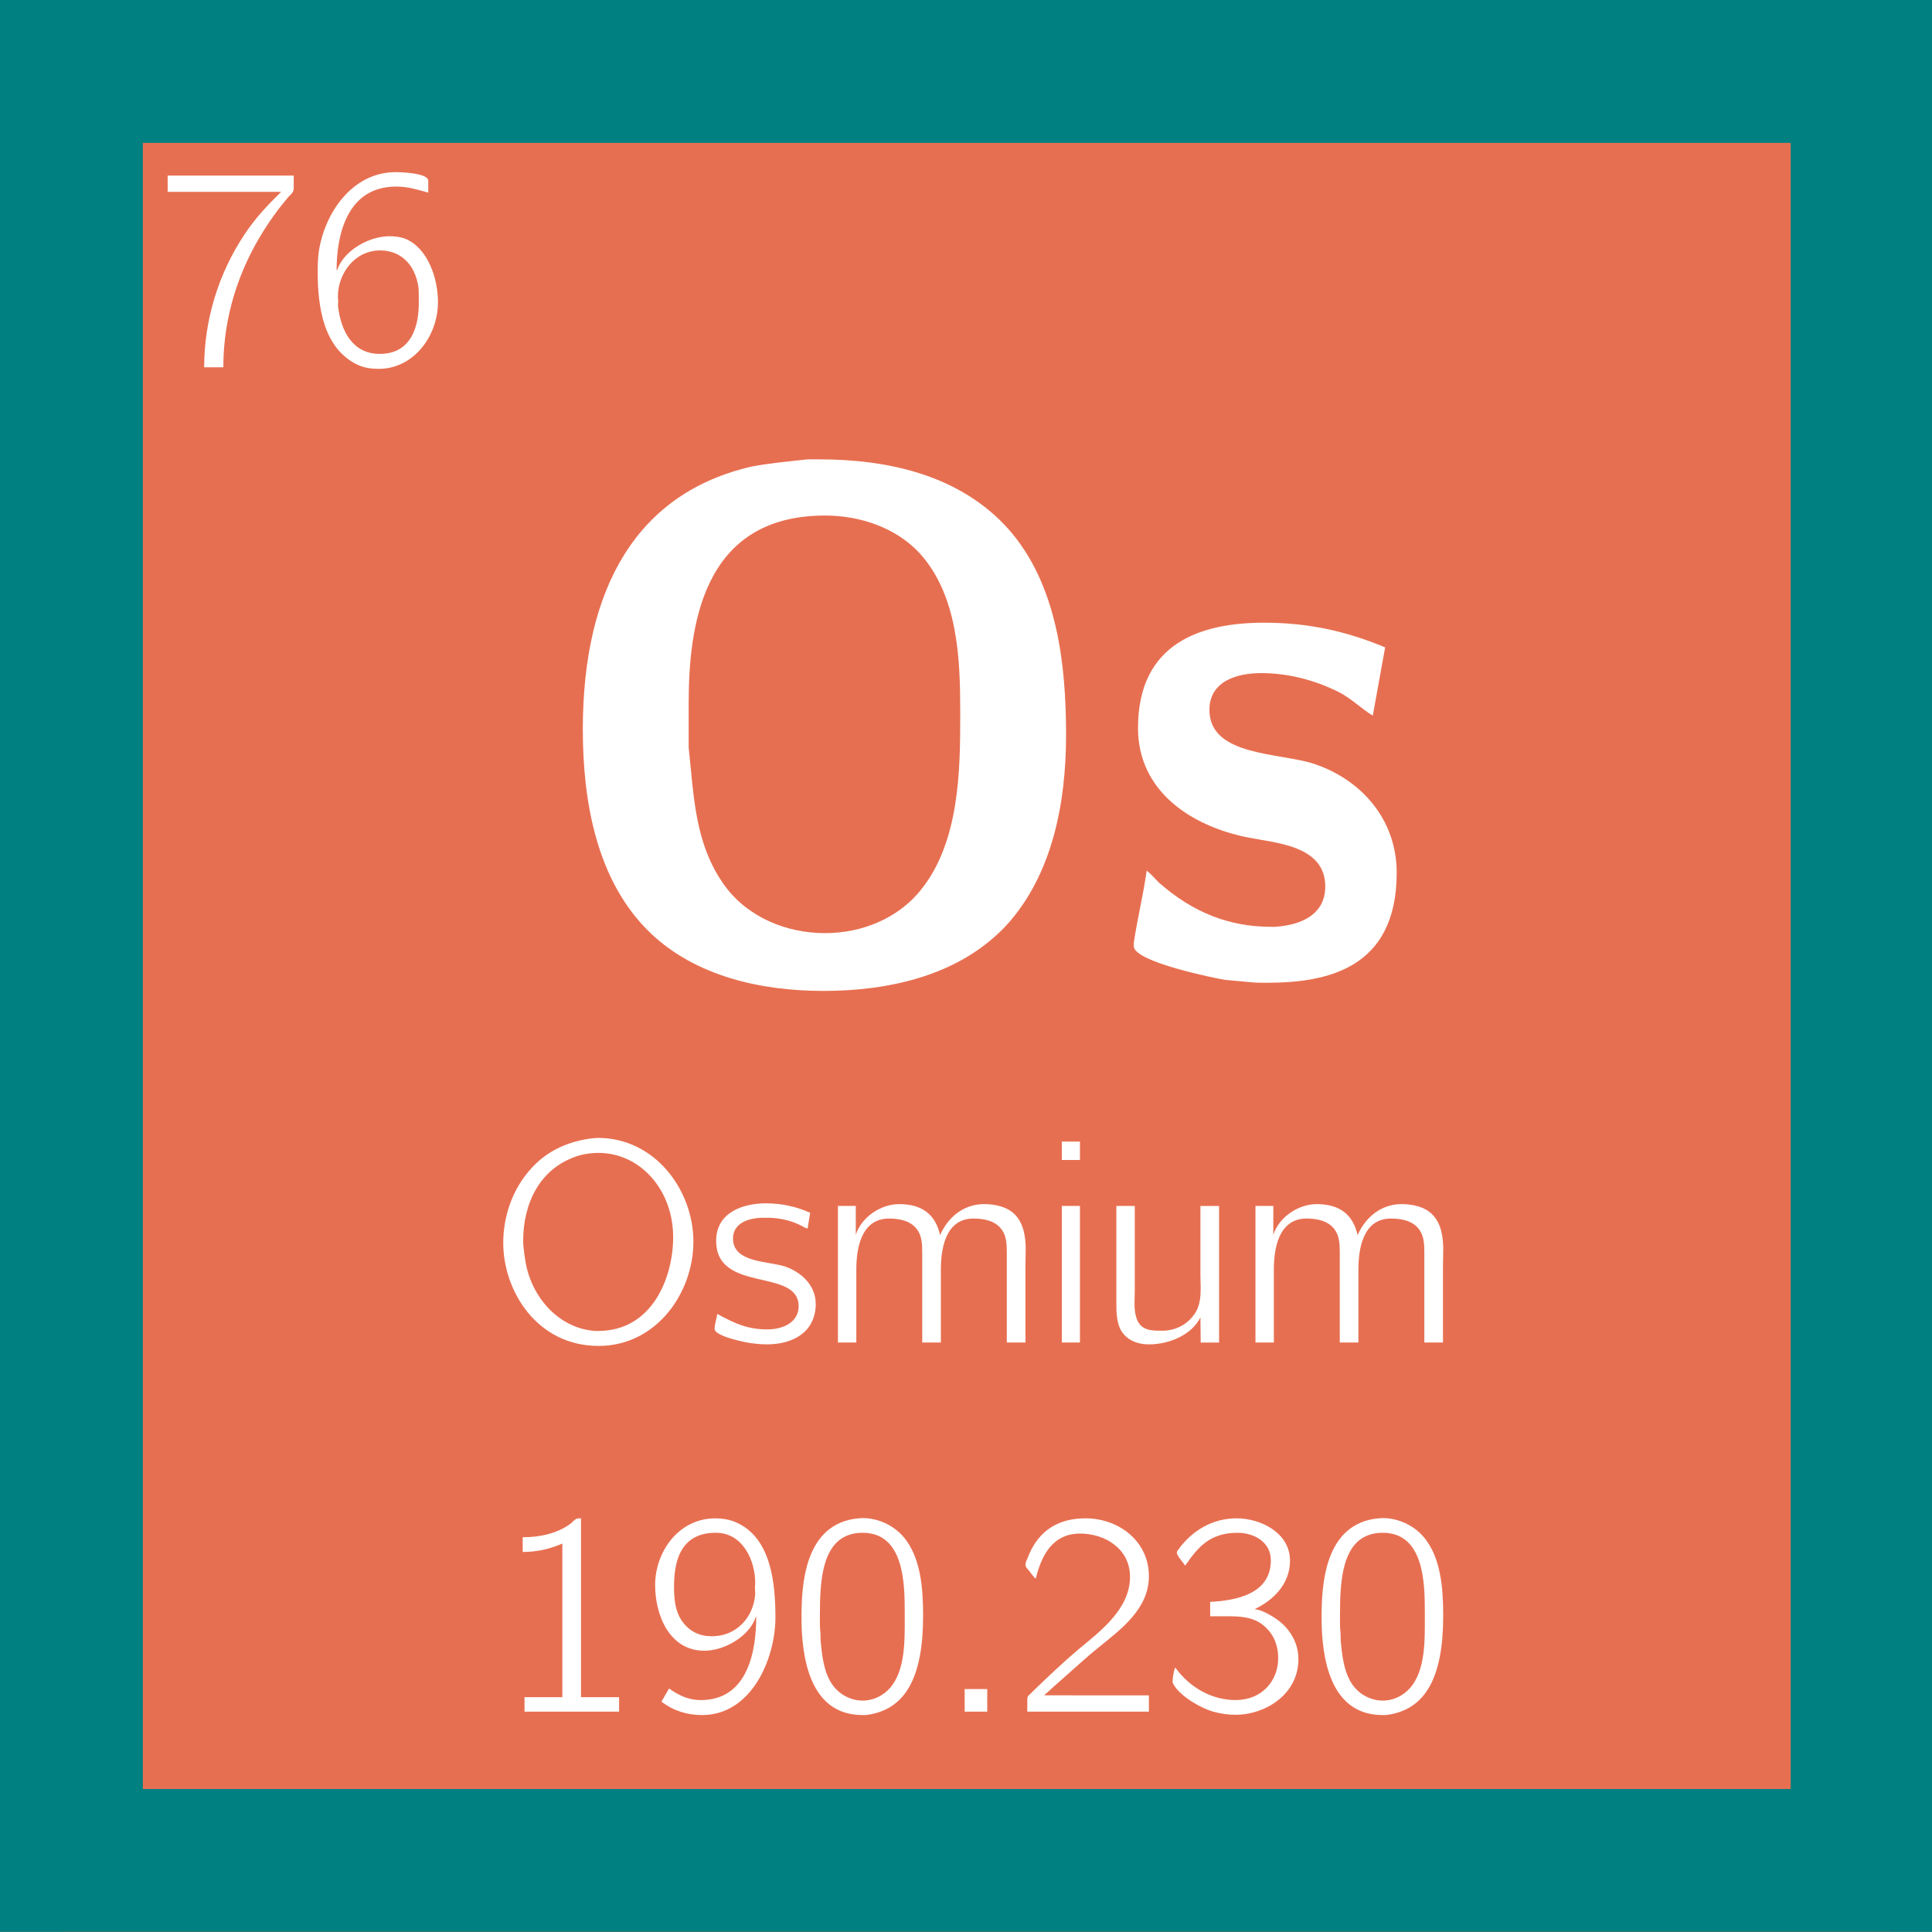 <?xml version="1.0" encoding="UTF-8" standalone="no"?>
<!-- Created with Inkscape (http://www.inkscape.org/) -->

<svg
   width="40.574mm"
   height="40.569mm"
   viewBox="0 0 40.574 40.569"
   version="1.1"
   id="svg35221"
   inkscape:version="1.2.1 (9c6d41e410, 2022-07-14)"
   sodipodi:docname="76_clicked.svg"
   xmlns:inkscape="http://www.inkscape.org/namespaces/inkscape"
   xmlns:sodipodi="http://sodipodi.sourceforge.net/DTD/sodipodi-0.dtd"
   xmlns="http://www.w3.org/2000/svg"
   xmlns:svg="http://www.w3.org/2000/svg">
  <rect x="0" y="0" width="40.574" height="40.569" fill="#333333" stroke="none"/>
  <sodipodi:namedview
     id="namedview35223"
     pagecolor="#ffffff"
     bordercolor="#000000"
     borderopacity="0.25"
     inkscape:showpageshadow="2"
     inkscape:pageopacity="0.0"
     inkscape:pagecheckerboard="0"
     inkscape:deskcolor="#d1d1d1"
     inkscape:document-units="mm"
     showgrid="false"
     inkscape:zoom="2.8284271"
     inkscape:cx="-102.70726"
     inkscape:cy="77.428193"
     inkscape:window-width="1920"
     inkscape:window-height="1009"
     inkscape:window-x="2552"
     inkscape:window-y="421"
     inkscape:window-maximized="1"
     inkscape:current-layer="g62738" />
  <defs
     id="defs35218" />
  <g
     inkscape:groupmode="layer"
     id="layer2"
     inkscape:label="Capa 2">
    <g
       id="g62738"
       transform="matrix(0.353,0,0,0.353,-335.013,-294.863)">
      <path
         fill-rule="nonzero"
         fill="#c8c850"
         fill-opacity="1"
         d="m 949.648,893.332 v -51.75 c 0,-3.176 2.574,-5.75 5.75,-5.75 h 103.5 c 3.176,0 5.75,2.574 5.75,5.75 v 103.5 c 0,3.176 -2.574,5.75 -5.75,5.75 H 955.398 c -3.176,0 -5.75,-2.574 -5.75,-5.75"
         id="path4482"
         style="fill:#e76f51;fill-opacity:1" />
      <g
         fill="#ffffff"
         fill-opacity="1"
         id="g4486">
        <g
           id="use4484"
           transform="translate(981.11,893.352)">
          <path
             d="m 15.984,-30.719 c -1.125,0.125 -2.188,0.219 -3.297,0.422 C 5.875,-28.75 2.609,-23.141 2.609,-14.656 c 0,4.281 0.812,9.047 4.031,12.125 2.703,2.578 6.594,3.438 10.281,3.438 C 20.828,0.906 25.016,0 27.812,-3 c 2.734,-3 3.547,-7.281 3.547,-11.312 0,-4.203 -0.516,-8.953 -3.422,-12.25 -2.875,-3.219 -7.156,-4.156 -11.266,-4.156 z M 8.906,-13.578 v -2.578 c 0,-4.5 0.734,-11.219 8.109,-11.219 2.094,0 4.234,0.719 5.656,2.266 2.266,2.531 2.391,6.297 2.391,9.391 v 0.344 c 0,3.125 -0.047,7.406 -2.312,10.234 -1.375,1.75 -3.562,2.609 -5.734,2.609 -2.281,0 -4.594,-0.938 -5.969,-2.828 C 9.25,-7.844 9.219,-10.719 8.906,-13.578 Z m 0,0"
             id="path63359" />
        </g>
      </g>
      <g
         fill="#ffffff"
         fill-opacity="1"
         id="g4490">
        <g
           id="use4488"
           transform="translate(1015.171,893.352)">
          <path
             d="M 2.094,-6.25 C 1.891,-4.797 1.547,-3.422 1.328,-1.969 V -1.75 c 0,0.938 4.922,1.922 5.438,2 L 8.312,0.391 c 0.297,0.031 0.594,0.031 0.906,0.031 3.5,0 7.75,-0.766 7.75,-6.547 0,-3.172 -2.109,-5.531 -4.891,-6.469 -2.047,-0.688 -6.25,-0.438 -6.25,-3.219 0,-1.703 1.625,-2.188 3.078,-2.188 1.641,0 3.266,0.438 4.672,1.156 0.734,0.391 1.281,0.953 1.969,1.375 l 0.734,-4.062 C 13.922,-20.516 11.656,-21 9.078,-21 c -3.688,0 -7.5,1.156 -7.5,6.266 0,3.719 3.094,5.828 6.562,6.516 1.625,0.328 4.578,0.469 4.578,2.906 0,1.719 -1.5,2.312 -3,2.406 H 9.516 c -2.531,0 -4.672,-0.859 -6.688,-2.625 -0.25,-0.25 -0.469,-0.516 -0.734,-0.719 z m 0,0"
             id="path63363" />
        </g>
      </g>
      <g
         fill="#ffffff"
         fill-opacity="1"
         id="g4494">
        <g
           id="use4492"
           transform="translate(978.11,915.192)">
          <path
             d="M 6.234,-12.172 C 4.844,-12.016 3.5,-11.469 2.5,-10.328 1.422,-9.125 0.875,-7.531 0.875,-5.938 c 0,2.844 2,6.125 5.672,6.125 3.438,0 5.641,-3.156 5.641,-6.203 0,-3.078 -2.297,-6.172 -5.672,-6.172 -0.094,0 -0.203,0.016 -0.281,0.016 z M 2.062,-5.875 v -0.219 c 0,-2.078 0.906,-4.344 3.375,-5.062 0.344,-0.094 0.734,-0.141 1.094,-0.141 2.516,0 4.453,2.219 4.453,5.016 0,2.344 -1.203,5.578 -4.469,5.578 H 6.359 C 4.172,-0.844 2.562,-2.719 2.203,-4.797 2.141,-5.172 2.094,-5.516 2.062,-5.875 Z m 0,0"
             id="path63299" />
        </g>
      </g>
      <g
         fill="#ffffff"
         fill-opacity="1"
         id="g4498">
        <g
           id="use4496"
           transform="translate(991.184,915.192)">
          <path
             d="M 0.531,-1.719 C 0.5,-1.422 0.375,-1.125 0.375,-0.828 c 0,0.453 1.891,0.812 2.125,0.844 0.328,0.047 0.672,0.078 1,0.078 1.328,0 2.797,-0.562 2.891,-2.281 v -0.125 C 6.391,-3.406 5.562,-4.172 4.625,-4.516 3.656,-4.875 1.469,-4.719 1.469,-6.203 c 0,-0.938 0.969,-1.234 1.797,-1.234 h 0.344 C 4.25,-7.422 4.906,-7.281 5.5,-6.984 c 0.125,0.062 0.25,0.156 0.406,0.188 l 0.156,-0.938 c -0.844,-0.375 -1.703,-0.562 -2.641,-0.562 -1.328,0 -2.953,0.516 -2.953,2.234 0,3.141 4.906,1.578 4.906,3.891 0,0.953 -0.922,1.375 -1.859,1.375 -1.125,0 -1.875,-0.312 -2.984,-0.922 z m 0,0"
             id="path63311" />
        </g>
      </g>
      <g
         fill="#ffffff"
         fill-opacity="1"
         id="g4502">
        <g
           id="use4500"
           transform="translate(997.787,915.192)">
          <path
             d="m 2.172,-6.422 v -1.719 h -1.062 v 8.125 h 1.094 V -4.344 c 0,-1.172 0.234,-3.047 1.953,-3.047 0.594,0 1.266,0.125 1.641,0.625 C 6.109,-6.375 6.125,-5.859 6.125,-5.375 v 5.359 H 7.234 V -4.344 c 0,-1.172 0.234,-3.047 1.938,-3.047 0.609,0 1.281,0.125 1.656,0.625 0.312,0.391 0.328,0.906 0.328,1.391 v 5.359 h 1.109 v -4.562 c 0,-0.297 0.016,-0.625 0.016,-0.938 0,-0.766 -0.109,-1.578 -0.656,-2.125 C 11.156,-8.109 10.438,-8.25 9.797,-8.25 8.578,-8.25 7.641,-7.453 7.188,-6.406 6.906,-7.641 6.109,-8.25 4.75,-8.25 c -1.094,0 -2.25,0.781 -2.578,1.828 z m 0,0"
             id="path63339" />
        </g>
      </g>
      <g
         fill="#ffffff"
         fill-opacity="1"
         id="g4506">
        <g
           id="use4504"
           transform="translate(1011.107,915.192)">
          <path
             d="m 1.109,-8.141 v 8.125 H 2.188 v -8.125 z m 0,-3.828 V -10.875 H 2.188 v -1.094 z m 0,0"
             id="path63355" />
        </g>
      </g>
      <g
         fill="#ffffff"
         fill-opacity="1"
         id="g4510">
        <g
           id="use4508"
           transform="translate(1014.353,915.192)">
          <path
             d="M 1.109,-8.141 V -2.312 c 0,0.5 0.016,1 0.219,1.469 0.328,0.672 1.016,0.938 1.719,0.938 1.156,0 2.531,-0.531 3.062,-1.609 l 0.016,1.5 h 1.094 v -8.125 H 6.109 v 4.125 C 6.109,-3.75 6.125,-3.5 6.125,-3.234 c 0,0.484 -0.047,0.969 -0.281,1.391 -0.422,0.703 -1.156,1.125 -2,1.125 -0.859,0 -1.656,0 -1.656,-1.625 0,-0.25 0.016,-0.516 0.016,-0.766 v -5.031 z m 0,0"
             id="path63347" />
        </g>
      </g>
      <g
         fill="#ffffff"
         fill-opacity="1"
         id="g4514">
        <g
           id="use4512"
           transform="translate(1022.627,915.192)">
          <path
             d="m 2.172,-6.422 v -1.719 h -1.062 v 8.125 h 1.094 V -4.344 c 0,-1.172 0.234,-3.047 1.953,-3.047 0.594,0 1.266,0.125 1.641,0.625 C 6.109,-6.375 6.125,-5.859 6.125,-5.375 v 5.359 H 7.234 V -4.344 c 0,-1.172 0.234,-3.047 1.938,-3.047 0.609,0 1.281,0.125 1.656,0.625 0.312,0.391 0.328,0.906 0.328,1.391 v 5.359 h 1.109 v -4.562 c 0,-0.297 0.016,-0.625 0.016,-0.938 0,-0.766 -0.109,-1.578 -0.656,-2.125 C 11.156,-8.109 10.438,-8.25 9.797,-8.25 8.578,-8.25 7.641,-7.453 7.188,-6.406 6.906,-7.641 6.109,-8.25 4.75,-8.25 c -1.094,0 -2.25,0.781 -2.578,1.828 z m 0,0"
             id="path63343" />
        </g>
      </g>
      <g
         fill="#ffffff"
         fill-opacity="1"
         id="g4518">
        <g
           id="use4516"
           transform="translate(978.47,937.152)">
          <path
             d="m 1.672,-10.391 v 0.875 c 0.828,0 1.562,-0.156 2.359,-0.5 V -0.875 h -2.25 v 0.859 h 5.625 V -0.875 H 5.141 v -10.641 h -0.125 c -0.234,0 -0.359,0.219 -0.531,0.344 -0.812,0.578 -1.828,0.781 -2.812,0.781 z m 0,0"
             id="path63323" />
        </g>
      </g>
      <g
         fill="#ffffff"
         fill-opacity="1"
         id="g4522">
        <g
           id="use4520"
           transform="translate(987.224,937.152)">
          <path
             d="M 6.797,-5.672 H 6.812 c 0,1.859 -0.406,4.969 -3.297,4.969 C 2.75,-0.703 2.188,-1 1.625,-1.391 l -0.453,0.781 C 1.891,-0.062 2.703,0.188 3.594,0.188 c 2.938,0 4.359,-3.359 4.359,-5.797 0,-2.016 -0.234,-4.812 -2.422,-5.703 -0.359,-0.141 -0.766,-0.203 -1.156,-0.203 -2.188,0 -3.578,2 -3.578,3.969 0,1.797 0.859,3.906 2.922,3.906 1.234,0 2.703,-0.875 3.078,-2.031 z M 6.75,-7.578 c -0.016,0.047 -0.016,0.109 -0.016,0.156 0,0.125 0.016,0.219 0.016,0.344 v 0.094 C 6.641,-5.625 5.641,-4.5 4.172,-4.5 3.438,-4.5 2.844,-4.781 2.406,-5.391 1.984,-5.984 1.922,-6.719 1.922,-7.438 c 0,-1.328 0.266,-3.219 2.484,-3.219 1.641,0 2.344,1.703 2.344,2.953 z m 0,0"
             id="path63319" />
        </g>
      </g>
      <g
         fill="#ffffff"
         fill-opacity="1"
         id="g4526">
        <g
           id="use4524"
           transform="translate(995.979,937.152)">
          <path
             d="m 4.125,-11.516 c -3.219,0.312 -3.375,3.984 -3.375,5.906 0,2.328 0.469,5.797 3.625,5.797 h 0.219 c 2.359,-0.297 3.391,-2.266 3.391,-5.906 0,-1.594 -0.125,-3.516 -1.203,-4.734 -0.594,-0.672 -1.5,-1.078 -2.391,-1.078 -0.078,0 -0.172,0.016 -0.266,0.016 z M 1.859,-4.875 C 1.844,-5.016 1.844,-5.172 1.844,-5.297 V -5.625 c 0,-2.156 0.062,-5.031 2.547,-5.031 2.484,0 2.5,3.078 2.5,4.734 v 0.812 c 0,1.453 -0.094,3.219 -1.281,4.047 C 5.25,-0.812 4.828,-0.672 4.391,-0.672 3.688,-0.672 2.984,-1.031 2.562,-1.656 2.078,-2.375 1.969,-3.344 1.891,-4.203 1.875,-4.422 1.891,-4.656 1.859,-4.875 Z m 0,0"
             id="path63327" />
        </g>
      </g>
      <g
         fill="#ffffff"
         fill-opacity="1"
         id="g4530">
        <g
           id="use4528"
           transform="translate(1004.733,937.152)">
          <path
             d="m 1.703,-1.359 v 1.344 h 1.344 v -1.344 z m 0,0"
             id="path63351" />
        </g>
      </g>
      <g
         fill="#ffffff"
         fill-opacity="1"
         id="g4534">
        <g
           id="use4532"
           transform="translate(1009.413,937.152)">
          <path
             d="m 1.25,-7.922 c 0.312,-1.25 0.922,-2.688 2.641,-2.688 1.469,0 2.969,0.891 2.969,2.578 0,1.938 -1.812,3.266 -3.125,4.359 C 2.875,-2.938 2.031,-2.141 1.219,-1.359 L 0.938,-1.078 C 0.828,-0.984 0.75,-0.938 0.75,-0.75 v 0.734 h 7.234 v -0.969 H 1.75 c 0.438,-0.406 0.906,-0.812 1.344,-1.203 0.609,-0.531 1.188,-1.078 1.812,-1.578 1.359,-1.109 3.078,-2.328 3.078,-4.312 0,-2 -1.672,-3.375 -3.656,-3.438 h -0.125 c -1.469,0 -2.797,0.609 -3.453,2.406 C 0.703,-9.016 0.641,-8.875 0.641,-8.75 v 0.031 C 0.656,-8.609 0.75,-8.516 0.812,-8.453 c 0.141,0.172 0.266,0.375 0.438,0.531 z m 0,0"
             id="path63307" />
        </g>
      </g>
      <g
         fill="#ffffff"
         fill-opacity="1"
         id="g4538">
        <g
           id="use4536"
           transform="translate(1018.167,937.152)">
          <path
             d="m 1.391,-8.703 c 0.75,-1.094 1.469,-1.953 3.109,-1.953 0.969,0 1.984,0.531 1.984,1.641 0,1.984 -2.031,2.391 -3.609,2.469 V -5.688 h 1.188 c 0.812,0 1.625,0.109 2.203,0.75 0.453,0.453 0.656,1.094 0.656,1.734 0,1.406 -1.016,2.5 -2.531,2.5 -1.453,0 -2.766,-0.781 -3.594,-1.938 -0.109,0.234 -0.156,0.688 -0.156,0.828 V -1.75 C 0.906,-1.078 2.156,-0.281 3.047,-0.016 3.5,0.109 3.938,0.172 4.406,0.172 6.094,0.172 8.125,-1 8.125,-3.141 8.125,-4.25 7.469,-5.188 6.484,-5.734 c -0.281,-0.172 -0.625,-0.344 -0.969,-0.375 C 6.594,-6.625 7.625,-7.578 7.625,-9 c 0,-1.656 -1.75,-2.516 -3.172,-2.516 -1.438,0 -2.656,0.719 -3.484,1.875 -0.031,0.047 -0.078,0.094 -0.078,0.172 0,0.156 0.328,0.531 0.5,0.766 z m 0,0"
             id="path63315" />
        </g>
      </g>
      <g
         fill="#ffffff"
         fill-opacity="1"
         id="g4542">
        <g
           id="use4540"
           transform="translate(1026.921,937.152)">
          <path
             d="m 4.125,-11.516 c -3.219,0.312 -3.375,3.984 -3.375,5.906 0,2.328 0.469,5.797 3.625,5.797 h 0.219 c 2.359,-0.297 3.391,-2.266 3.391,-5.906 0,-1.594 -0.125,-3.516 -1.203,-4.734 -0.594,-0.672 -1.5,-1.078 -2.391,-1.078 -0.078,0 -0.172,0.016 -0.266,0.016 z M 1.859,-4.875 C 1.844,-5.016 1.844,-5.172 1.844,-5.297 V -5.625 c 0,-2.156 0.062,-5.031 2.547,-5.031 2.484,0 2.5,3.078 2.5,4.734 v 0.812 c 0,1.453 -0.094,3.219 -1.281,4.047 C 5.25,-0.812 4.828,-0.672 4.391,-0.672 3.688,-0.672 2.984,-1.031 2.562,-1.656 2.078,-2.375 1.969,-3.344 1.891,-4.203 1.875,-4.422 1.891,-4.656 1.859,-4.875 Z m 0,0"
             id="path63331" />
        </g>
      </g>
      <g
         fill="#ffffff"
         fill-opacity="1"
         id="g4546">
        <g
           id="use4544"
           transform="translate(958.395,857.063)">
          <path
             d="m 0.625,-11.312 v 0.969 h 6.75 C 6.562,-9.547 5.812,-8.75 5.188,-7.797 3.641,-5.469 2.797,-2.703 2.797,0.094 H 3.938 c 0,-3.781 1.438,-7.25 3.859,-10.125 C 7.953,-10.188 8.125,-10.312 8.125,-10.562 v -0.75 z m 0,0"
             id="path63303" />
        </g>
      </g>
      <g
         fill="#ffffff"
         fill-opacity="1"
         id="g4550">
        <g
           id="use4548"
           transform="translate(967.149,857.063)">
          <path
             d="m 1.953,-5.688 h -0.031 c 0,-1.984 0.562,-4.969 3.547,-4.969 0.719,0 1.266,0.188 1.906,0.359 V -11 c 0,-0.469 -1.625,-0.516 -1.938,-0.516 -2.578,0 -4.234,2.422 -4.578,4.75 -0.047,0.391 -0.062,0.797 -0.062,1.188 0,2.047 0.328,4.562 2.391,5.531 C 3.562,0.125 4,0.188 4.422,0.188 c 2.094,0 3.531,-1.969 3.531,-3.969 0,-1.359 -0.562,-3.156 -1.891,-3.75 -0.344,-0.141 -0.688,-0.172 -1.047,-0.172 -1.25,0.031 -2.688,0.891 -3.062,2.016 z M 2,-4.031 V -4.125 c 0,-1.344 0.984,-2.734 2.516,-2.734 1.125,0 2.078,0.734 2.281,2.234 0.016,0.281 0.016,0.594 0.016,0.891 0,1.25 -0.359,3.031 -2.328,3.031 -1.578,0 -2.312,-1.312 -2.484,-2.891 0,-0.078 0.016,-0.141 0.016,-0.219 0,-0.062 0,-0.141 -0.016,-0.219 z m 0,0"
             id="path63335" />
        </g>
      </g>
    </g>
  </g>
  <g
     inkscape:label="Capa 1"
     inkscape:groupmode="layer"
     id="layer1"
     transform="translate(-25.95,-102.156)">
    <g
       id="g35216"
       transform="matrix(0.353,0,0,0.353,-11.847,-22.264)" />
    <rect
       style="fill:none;stroke:#008080;stroke-width:3;stroke-dasharray:none"
       id="rect22454"
       width="37.605"
       height="37.57"
       x="27.45"
       y="103.656" />
  </g>
</svg>

